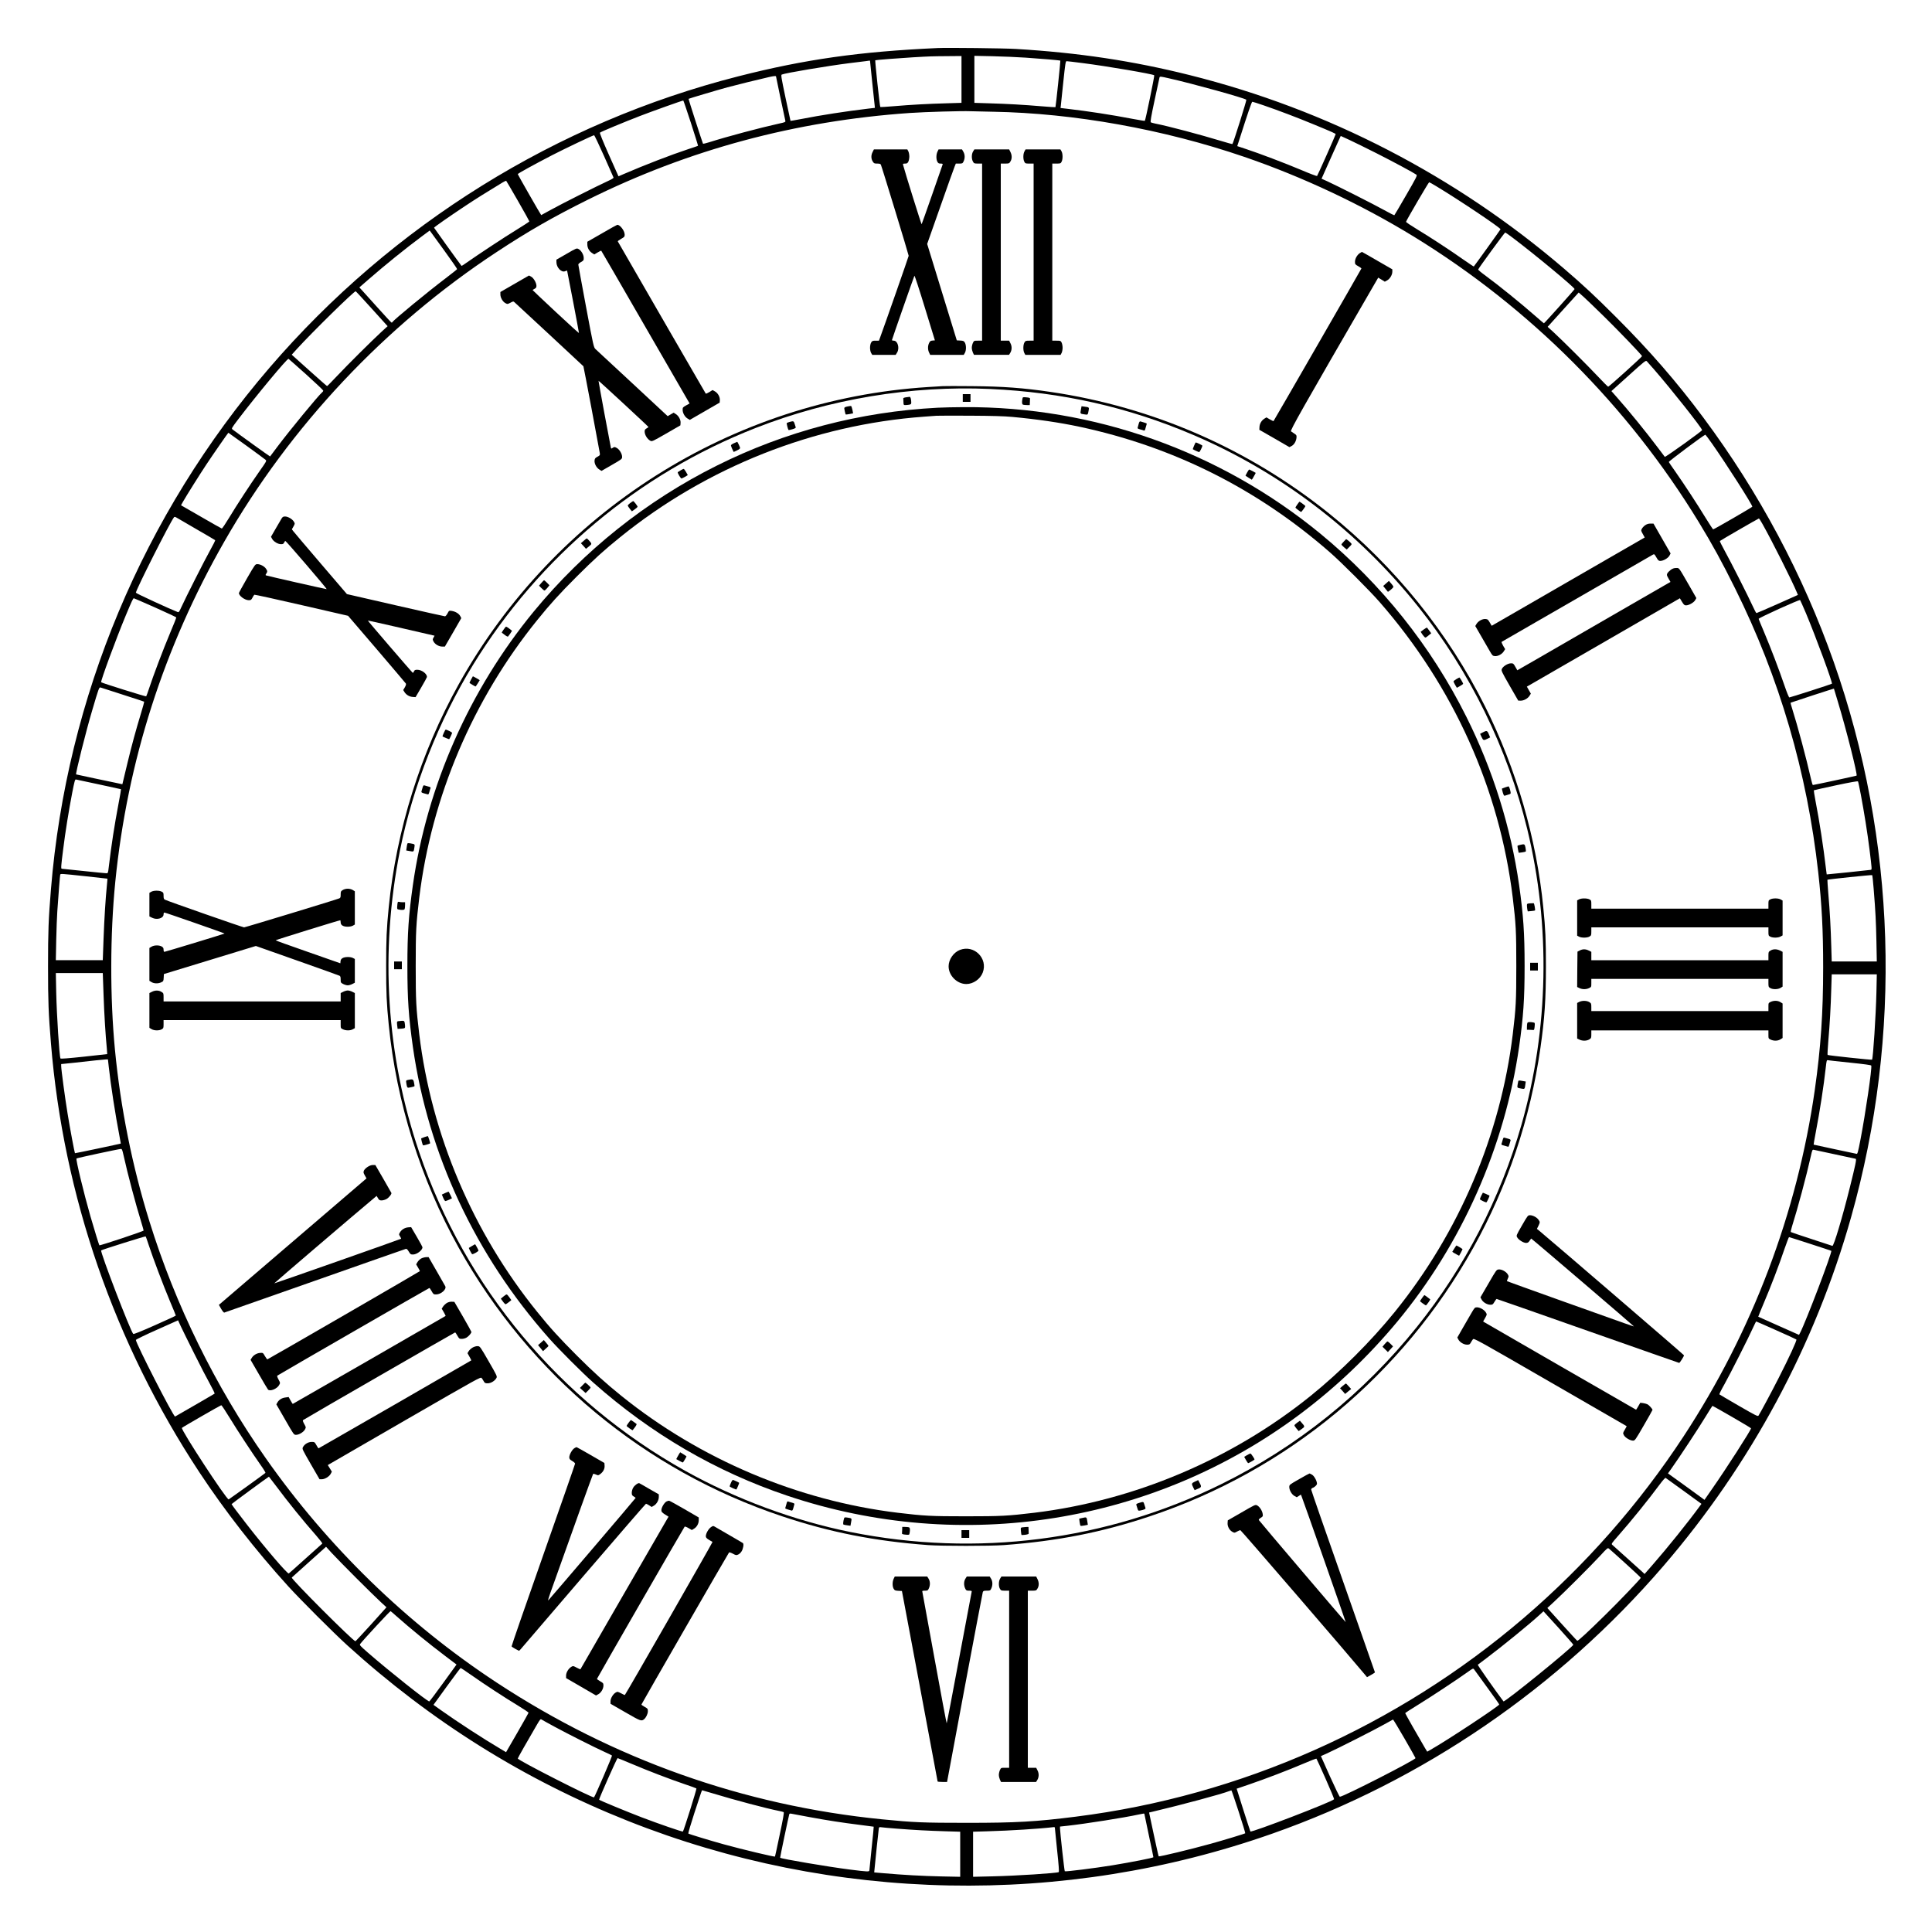 <?xml version="1.0" standalone="no"?>
<!DOCTYPE svg PUBLIC "-//W3C//DTD SVG 20010904//EN"
 "http://www.w3.org/TR/2001/REC-SVG-20010904/DTD/svg10.dtd">
<svg version="1.0" xmlns="http://www.w3.org/2000/svg"
 width="3000pt" height="3000pt" viewBox="0 0 3000 3000"
 preserveAspectRatio="xMidYMid meet">

<g transform="translate(0,3000) scale(0.1,-0.1)"
fill="#000000" stroke="none">
<path d="M14560 29254 c-1210 -55 -2060 -175 -3095 -439 -2823 -719 -5369
-2302 -7281 -4526 -1962 -2283 -3149 -5115 -3393 -8099 -38 -464 -45 -649 -45
-1195 0 -546 7 -731 45 -1195 194 -2372 986 -4660 2304 -6660 398 -603 871
-1210 1379 -1770 193 -212 704 -723 916 -916 1302 -1182 2750 -2089 4360
-2729 3189 -1268 6765 -1339 10005 -198 2344 825 4444 2262 6076 4158 1355
1574 2354 3431 2913 5415 798 2831 703 5860 -271 8625 -475 1348 -1157 2627
-2023 3790 -409 550 -836 1042 -1355 1560 -316 317 -514 501 -809 754 -1682
1441 -3671 2470 -5813 3005 -883 221 -1727 348 -2698 406 -175 11 -1065 21
-1215 14z m370 -487 l0 -364 -232 -7 c-287 -8 -549 -22 -818 -45 -113 -10
-208 -15 -211 -12 -8 7 -84 720 -78 725 6 5 378 34 584 46 275 16 284 16 528
18 l227 2 0 -363z m995 338 c253 -17 535 -41 540 -47 4 -4 -71 -718 -76 -722
-2 -2 -101 4 -219 14 -271 23 -533 38 -817 46 l-223 7 0 365 0 365 283 -6
c155 -4 386 -13 512 -22z m-2415 -52 c0 -5 15 -154 34 -333 19 -179 36 -341
38 -360 l3 -35 -105 -12 c-351 -42 -733 -101 -1049 -163 -85 -16 -155 -28
-156 -27 -1 1 -36 162 -77 357 -66 314 -73 356 -59 362 53 24 714 135 1056
178 278 34 297 36 308 39 4 0 7 -2 7 -6z m3304 -33 c370 -47 1086 -169 1109
-189 7 -7 -135 -696 -146 -707 -2 -3 -87 11 -188 30 -333 64 -691 119 -1018
157 l-103 12 5 41 c3 23 20 186 38 364 30 287 36 322 51 322 10 0 123 -13 252
-30z m-4764 -207 c0 -7 129 -620 145 -689 4 -19 -4 -23 -98 -43 -294 -65 -805
-201 -1085 -290 -51 -16 -94 -26 -96 -22 -8 14 -227 693 -224 696 5 5 462 141
603 179 120 33 491 124 645 159 74 17 110 20 110 10z m6101 -29 c370 -83 1174
-306 1202 -333 7 -7 -203 -675 -216 -687 -3 -3 -78 17 -168 45 -337 102 -830
233 -1025 271 -34 7 -67 16 -74 20 -10 6 3 83 59 346 40 187 74 345 76 352 6
17 16 16 146 -14z m-7422 -694 c62 -193 112 -352 110 -354 -2 -2 -69 -25 -149
-51 -267 -88 -677 -246 -1006 -388 l-80 -35 -149 334 c-95 214 -145 338 -139
344 14 14 370 162 624 260 176 68 651 238 670 239 3 1 56 -157 119 -349z
m8893 274 c230 -79 525 -191 771 -293 303 -125 347 -145 347 -155 0 -11 -279
-639 -289 -649 -4 -4 -113 37 -242 92 -249 105 -662 262 -870 330 l-127 42 33
102 c131 412 191 587 201 587 7 0 86 -25 176 -56z m-4202 -99 c1255 -22 2654
-273 3902 -701 905 -310 1825 -743 2638 -1242 1798 -1104 3317 -2626 4417
-4427 211 -346 364 -625 567 -1035 687 -1383 1118 -2856 1290 -4410 55 -496
76 -894 76 -1470 0 -712 -37 -1248 -130 -1905 -273 -1910 -971 -3754 -2037
-5378 -688 -1049 -1522 -1997 -2478 -2817 -1971 -1689 -4399 -2767 -6960
-3089 -618 -78 -925 -96 -1685 -96 -687 0 -832 6 -1325 55 -2148 214 -4173
933 -5985 2125 -1391 914 -2619 2108 -3583 3482 -783 1115 -1404 2380 -1806
3676 -268 861 -449 1764 -536 2667 -78 813 -76 1787 5 2605 187 1872 754 3642
1693 5285 1023 1790 2496 3357 4227 4495 493 325 875 544 1418 814 1568 778
3220 1223 5002 1347 230 16 810 33 940 27 36 -1 193 -5 350 -8z m-6041 -687
c79 -178 145 -329 148 -335 3 -8 -30 -28 -89 -55 -150 -68 -730 -360 -888
-448 -79 -44 -145 -80 -146 -80 -5 0 -364 628 -364 636 0 10 255 150 533 294
194 100 635 310 652 310 6 0 75 -145 154 -322z m11996 42 c268 -136 575 -301
618 -332 17 -12 5 -36 -158 -318 -97 -168 -179 -308 -183 -311 -4 -4 -74 32
-157 78 -154 86 -732 378 -887 449 l-87 39 125 280 c69 154 136 304 149 332
l24 52 133 -61 c73 -34 264 -128 423 -208z m-13331 -742 c97 -169 176 -311
176 -316 0 -4 -91 -64 -202 -132 -184 -112 -591 -381 -776 -511 -40 -29 -74
-50 -75 -48 -41 52 -427 589 -427 593 0 9 247 181 475 332 179 119 323 209
590 371 28 17 53 28 56 24 3 -3 86 -144 183 -313z m14259 230 c349 -210 997
-644 997 -668 0 -5 -394 -554 -415 -578 -2 -2 -72 45 -157 104 -208 147 -531
358 -732 479 -91 55 -165 105 -163 111 4 22 350 614 359 614 5 0 55 -28 111
-62z m-15399 -1006 c109 -150 196 -276 194 -281 -2 -5 -82 -69 -178 -142 -270
-204 -802 -642 -825 -679 -3 -6 -10 -10 -14 -10 -5 0 -102 105 -217 233 -115
127 -226 250 -246 273 l-38 41 138 120 c263 229 571 478 830 671 l124 92 17
-22 c10 -13 106 -146 215 -296z m16579 211 c346 -261 967 -776 967 -802 0 -8
-468 -531 -476 -531 -2 0 -59 48 -127 108 -235 206 -571 478 -794 642 -57 41
-102 80 -100 85 4 18 411 575 420 575 4 0 54 -35 110 -77z m-17708 -1108 l244
-270 -97 -89 c-155 -143 -521 -507 -685 -681 -83 -88 -154 -160 -158 -160 -4
0 -129 110 -278 244 l-271 243 82 91 c234 257 890 901 911 894 5 -1 118 -124
252 -272z m19143 -130 c215 -211 572 -583 580 -605 3 -9 -513 -475 -526 -475
-6 0 -79 74 -165 165 -163 173 -528 537 -683 681 l-92 84 241 267 241 266 80
-71 c44 -40 190 -180 324 -312z m-20164 -889 c146 -132 266 -245 266 -252 0
-6 -7 -18 -17 -25 -59 -50 -504 -590 -698 -849 -59 -80 -109 -146 -111 -148
-2 -3 -502 357 -581 418 -21 16 -21 17 84 156 278 366 763 950 783 942 4 -2
128 -111 274 -242z m20933 74 c267 -307 743 -909 743 -939 0 -15 -571 -424
-579 -415 -5 5 -50 65 -101 134 -180 241 -475 603 -652 801 l-76 86 266 240
c246 222 268 240 283 224 9 -9 61 -68 116 -131z m-21860 -1181 c153 -111 286
-209 297 -219 18 -17 15 -22 -90 -171 -147 -209 -358 -532 -479 -733 -55 -91
-105 -165 -111 -163 -6 1 -151 83 -322 182 l-311 179 31 56 c54 95 257 418
361 575 104 157 339 495 343 495 2 0 128 -91 281 -201z m22760 29 c227 -324
623 -944 623 -976 0 -8 -594 -352 -608 -352 -4 0 -57 80 -117 178 -129 212
-335 526 -469 717 -54 76 -100 144 -103 151 -4 10 549 423 568 424 3 0 51 -64
106 -142z m-23532 -1328 c154 -89 283 -164 286 -168 4 -4 -32 -74 -78 -157
-86 -154 -380 -735 -447 -883 -30 -67 -40 -82 -54 -77 -120 46 -652 291 -652
301 0 45 530 1094 592 1172 8 9 17 8 42 -7 17 -11 157 -92 311 -181z m24313
83 c148 -263 457 -877 535 -1065 l15 -36 -316 -141 c-175 -78 -322 -141 -327
-141 -6 0 -30 44 -54 98 -68 150 -351 710 -441 871 -44 80 -77 147 -74 150 8
9 598 350 606 350 4 1 29 -38 56 -86z m-24958 -1297 c179 -80 326 -149 327
-153 2 -5 -41 -114 -96 -243 -105 -249 -264 -669 -326 -860 -21 -63 -41 -119
-45 -123 -6 -6 -685 206 -699 219 -13 12 231 674 380 1032 96 231 116 272 127
272 4 0 154 -65 332 -144z m25634 -91 c152 -364 416 -1078 402 -1092 -6 -7
-647 -213 -661 -213 -7 0 -37 71 -75 183 -83 244 -212 582 -315 826 -46 109
-86 205 -87 211 -4 14 633 303 644 292 4 -4 45 -98 92 -207z m-26134 -1263
c179 -57 327 -106 329 -108 2 -2 -19 -79 -47 -171 -82 -270 -145 -500 -212
-778 -34 -143 -67 -276 -71 -296 l-9 -37 -83 18 c-45 10 -206 44 -357 75 -151
32 -276 59 -278 60 -12 9 153 670 250 995 102 346 107 362 131 354 12 -4 168
-54 347 -112z m26628 -107 c129 -425 308 -1133 291 -1149 -4 -4 -663 -146
-679 -146 -4 0 -18 44 -30 98 -70 312 -206 819 -294 1097 -14 43 -24 81 -22
83 5 4 670 221 673 219 0 -1 28 -92 61 -202z m-27003 -1285 c187 -40 342 -74
344 -75 2 -2 -15 -102 -38 -222 -67 -356 -110 -635 -152 -985 -11 -96 -12 -98
-38 -98 -14 0 -174 16 -355 35 -180 19 -332 35 -337 35 -14 0 -11 44 21 294
35 283 86 597 141 884 35 180 44 212 58 208 9 -2 169 -37 356 -76z m27359
-155 c52 -276 103 -593 136 -858 38 -306 38 -311 20 -314 -37 -6 -683 -73
-685 -71 -1 2 -7 50 -14 108 -35 305 -99 722 -161 1039 -16 85 -27 157 -25
159 3 3 157 37 342 77 231 49 340 68 344 61 4 -6 23 -96 43 -201z m-27569
-1271 c187 -20 341 -37 343 -38 1 -2 -2 -47 -8 -102 -21 -207 -40 -511 -52
-831 l-12 -333 -364 0 -365 0 6 308 c4 169 11 372 17 452 18 268 41 555 45
568 6 17 7 17 390 -24z m27769 -194 c30 -371 36 -501 43 -817 l6 -313 -350 0
-350 0 -7 233 c-8 287 -22 548 -46 822 -9 116 -16 212 -14 214 7 7 689 78 695
72 4 -3 14 -98 23 -211z m-27486 -1647 c11 -313 31 -633 51 -835 4 -46 7 -84
6 -86 -1 -1 -163 -19 -361 -40 -245 -26 -361 -35 -365 -28 -17 30 -58 669 -66
1024 l-6 302 364 0 365 0 12 -337z m27529 35 c-8 -350 -52 -1026 -68 -1043 -6
-6 -683 66 -690 74 -4 3 2 101 11 216 23 265 38 528 46 813 l7 222 350 0 350
0 -6 -282z m-27448 -1155 c30 -279 105 -760 165 -1068 13 -66 23 -121 22 -122
-4 -4 -709 -153 -712 -150 -6 6 -79 394 -114 612 -40 242 -100 690 -100 744
l0 28 213 22 c116 12 264 28 327 36 63 7 131 13 151 14 l35 1 13 -117z m27040
66 c230 -24 325 -37 328 -46 14 -36 -90 -747 -169 -1156 -35 -181 -45 -218
-58 -214 -8 2 -162 35 -340 72 -179 38 -326 70 -328 71 -2 1 13 84 32 185 65
338 124 719 157 1017 12 106 14 113 33 109 12 -3 167 -20 345 -38z m-26810
-1441 c64 -290 187 -754 277 -1044 19 -61 34 -116 34 -122 0 -11 -678 -237
-687 -229 -6 7 -72 221 -138 448 -102 355 -231 888 -217 900 8 8 656 147 688
148 18 1 23 -11 43 -101z m26576 17 c171 -36 315 -67 321 -69 14 -6 -3 -89
-92 -446 -115 -463 -250 -914 -271 -906 -7 3 -154 51 -326 107 -171 56 -315
104 -319 108 -4 3 4 42 18 86 88 278 224 784 294 1098 20 91 24 98 44 93 11
-3 161 -34 331 -71z m-26185 -1410 c66 -202 223 -617 326 -863 52 -122 94
-226 94 -230 0 -4 -147 -72 -326 -151 -221 -98 -328 -141 -335 -134 -43 43
-518 1279 -498 1297 12 11 685 222 690 217 4 -3 26 -64 49 -136z m25800 20
c177 -57 324 -106 326 -108 18 -18 -395 -1102 -483 -1271 l-18 -34 -315 140
c-173 77 -316 141 -318 142 -1 2 38 98 87 214 108 253 237 590 321 840 35 100
66 182 70 182 4 0 152 -47 330 -105z m-25093 -1705 c89 -179 198 -390 243
-470 44 -79 77 -147 72 -151 -5 -5 -504 -293 -613 -355 -22 -12 -609 1135
-609 1189 0 7 147 79 328 159 l327 146 44 -96 c25 -53 118 -243 208 -422z
m24563 364 c168 -74 309 -139 314 -144 11 -11 -109 -272 -279 -605 -114 -224
-283 -538 -309 -577 -11 -15 -44 2 -306 153 -162 94 -298 173 -301 177 -4 4
31 75 78 157 90 162 372 718 444 878 24 53 46 97 49 97 3 0 143 -61 310 -136z
m-24013 -1361 c127 -208 344 -538 481 -733 45 -63 78 -118 74 -121 -19 -18
-563 -409 -571 -412 -32 -8 -749 1088 -726 1111 12 13 600 351 611 352 6 0 65
-89 131 -197z m23327 16 c163 -94 296 -174 296 -178 0 -27 -394 -640 -603
-938 l-120 -173 -31 23 c-17 13 -145 105 -283 206 l-253 182 55 77 c113 158
433 644 530 805 55 91 103 166 106 167 4 0 140 -77 303 -171z m-22613 -1066
c193 -259 426 -547 632 -781 55 -63 96 -117 91 -121 -5 -4 -121 -109 -259
-232 -137 -124 -255 -228 -261 -232 -19 -11 -361 388 -645 753 -145 186 -240
313 -243 324 -1 4 573 426 580 426 1 0 48 -62 105 -137z m21867 -87 l272 -198
-30 -41 c-180 -247 -500 -644 -728 -905 l-125 -143 -36 34 c-20 18 -128 116
-241 217 -113 101 -213 191 -224 201 -18 16 -14 21 90 140 206 234 469 559
648 801 50 67 84 104 90 99 6 -4 134 -97 284 -205z m-20614 -1352 c160 -160
331 -327 379 -371 l88 -81 -237 -264 c-131 -144 -241 -263 -245 -263 -35 0
-1007 972 -988 989 2 2 123 110 268 241 l264 237 90 -99 c50 -54 221 -229 381
-389z m19709 227 c131 -118 236 -217 235 -222 -8 -21 -331 -359 -545 -569
-275 -271 -429 -413 -441 -408 -5 1 -111 117 -237 256 l-228 253 94 87 c149
136 599 585 726 724 114 124 117 126 138 110 12 -9 128 -113 258 -231z
m-19088 -816 c208 -185 500 -424 762 -622 l172 -130 -207 -286 c-114 -158
-211 -286 -216 -287 -30 -1 -624 471 -949 754 -122 106 -136 121 -125 137 42
58 465 515 473 511 6 -3 46 -38 90 -77z m18044 -180 c127 -141 231 -259 231
-264 0 -33 -1068 -900 -1084 -880 -111 145 -405 564 -399 569 4 4 64 49 133
100 245 184 671 531 825 673 33 31 61 56 62 57 1 0 105 -115 232 -255z
m-16886 -732 c207 -146 530 -357 731 -478 91 -55 165 -105 163 -111 -1 -6 -80
-146 -175 -311 l-174 -301 -97 58 c-247 145 -659 413 -918 597 l-112 80 207
286 c114 157 211 286 215 287 4 0 76 -48 160 -107z m15780 -195 c103 -141 187
-260 187 -265 -2 -25 -811 -559 -1062 -701 l-56 -32 -35 57 c-86 145 -307 533
-307 541 0 4 91 64 203 132 200 123 589 380 762 503 89 64 90 64 106 43 9 -12
100 -137 202 -278z m-14483 -610 c197 -107 621 -321 780 -393 58 -26 109 -51
113 -55 7 -6 -262 -631 -279 -649 -17 -18 -1184 576 -1184 603 0 8 145 264
297 524 53 90 56 93 76 79 12 -8 101 -57 197 -109z m13199 -184 c94 -163 171
-300 171 -304 0 -28 -1121 -600 -1175 -600 -6 0 -75 142 -153 315 l-141 316
92 41 c155 70 754 373 892 452 72 41 133 74 136 75 4 0 84 -132 178 -295z
m-12001 -393 c252 -107 593 -238 827 -317 94 -31 174 -61 179 -65 7 -6 -196
-655 -210 -669 -8 -7 -372 118 -644 222 -230 88 -646 260 -657 272 -7 7 277
646 287 646 4 0 102 -40 218 -89z m10777 -234 c75 -169 134 -311 130 -316 -22
-37 -1283 -521 -1299 -500 -5 7 -215 663 -213 664 1 1 92 32 202 69 248 85
602 220 845 324 102 44 188 77 192 73 3 -3 68 -144 143 -314z m-9512 -226
c335 -102 828 -233 1023 -271 34 -7 66 -15 73 -19 8 -5 -9 -103 -61 -347 -39
-186 -72 -341 -74 -343 -7 -8 -504 110 -794 190 -196 54 -543 159 -552 168 -4
3 39 148 95 321 116 354 114 350 122 350 3 0 79 -22 168 -49z m8161 -282 c59
-182 105 -333 102 -336 -7 -8 -334 -107 -536 -163 -314 -87 -799 -204 -808
-195 -3 2 -37 156 -77 342 l-72 338 56 13 c460 109 1077 275 1191 321 14 5 28
10 31 10 3 1 54 -148 113 -330z m-6669 -84 c305 -56 504 -86 780 -121 121 -15
221 -28 222 -29 2 -1 -13 -149 -32 -329 -19 -181 -35 -337 -35 -347 0 -26 -21
-25 -307 11 -332 42 -1062 166 -1079 183 -3 3 133 651 142 676 3 10 14 12 37
7 17 -4 140 -27 272 -51z m5205 48 c0 -3 32 -154 70 -335 39 -181 70 -333 70
-337 0 -10 -340 -77 -640 -126 -271 -44 -727 -101 -736 -92 -7 7 -73 605 -74
663 l0 31 113 12 c287 32 885 126 1107 175 78 17 90 18 90 9z m-3850 -228
c280 -22 492 -33 758 -41 l232 -7 0 -350 0 -350 -297 6 c-284 6 -590 23 -898
50 l-140 12 2 25 c11 124 65 640 69 658 4 21 9 23 42 18 20 -3 125 -13 232
-21z m2460 11 c0 -7 16 -163 35 -347 25 -231 32 -334 25 -339 -28 -17 -666
-58 -1027 -66 l-303 -7 0 350 0 350 233 7 c335 9 795 38 1025 65 6 0 12 -5 12
-13z"/>
<path d="M13550 27640 c-26 -50 -25 -104 1 -146 19 -31 25 -34 69 -34 37 0 52
-4 58 -17 13 -24 432 -1398 432 -1415 0 -11 -385 -1111 -446 -1275 l-16 -43
-52 0 c-46 0 -53 -3 -69 -29 -10 -17 -17 -50 -17 -81 0 -31 7 -64 17 -81 l17
-29 182 0 182 0 22 36 c42 67 10 184 -51 184 -16 0 -29 4 -29 9 0 10 339 980
349 999 4 6 77 -216 162 -495 l156 -508 -37 -3 c-31 -3 -39 -9 -53 -38 -22
-44 -22 -104 0 -149 l17 -35 260 0 261 0 18 31 c22 40 22 118 0 158 -16 27
-24 30 -72 33 l-54 3 -230 748 -230 749 203 576 c111 317 212 598 223 625 l19
47 52 0 c50 0 53 2 69 35 23 48 21 106 -4 149 l-21 36 -182 0 -182 0 -17 -35
c-21 -44 -22 -117 -2 -155 13 -25 22 -30 51 -30 25 0 35 -4 32 -12 -3 -7 -76
-218 -163 -468 -87 -250 -161 -458 -164 -462 -4 -5 -257 802 -288 922 -5 17 0
20 31 20 29 0 38 5 51 30 8 16 15 52 15 80 0 28 -7 64 -15 80 l-16 30 -259 0
-260 0 -20 -40z"/>
<path d="M15110 27648 c-25 -41 -26 -115 -2 -157 16 -29 20 -31 80 -31 l62 0
0 -1375 0 -1375 -63 0 c-63 0 -63 0 -80 -35 -9 -20 -17 -53 -17 -75 0 -22 8
-55 17 -75 l17 -35 272 0 272 0 17 27 c28 43 31 103 6 151 l-21 42 -65 0 -65
0 0 1375 0 1375 65 0 c63 0 66 1 85 33 26 41 25 97 0 147 l-20 40 -270 0 -270
0 -20 -32z"/>
<path d="M15908 27649 c-22 -38 -23 -120 -3 -159 15 -29 19 -30 80 -30 l65 0
0 -1375 0 -1375 -63 0 c-59 0 -64 -2 -80 -29 -21 -36 -22 -122 -2 -161 l16
-30 274 0 274 0 16 30 c8 16 15 52 15 80 0 28 -7 64 -15 80 -15 29 -19 30 -80
30 l-65 0 0 1375 0 1375 65 0 c61 0 65 1 80 30 20 39 19 125 -2 161 l-17 29
-271 0 -270 0 -17 -31z"/>
<path d="M9348 26377 l-228 -131 0 -43 c0 -52 30 -105 75 -133 l33 -21 52 31
c29 17 54 29 56 27 3 -2 312 -537 688 -1188 l684 -1184 -54 -30 c-50 -28 -54
-32 -54 -69 0 -50 35 -111 78 -136 l33 -20 232 134 232 134 3 38 c3 51 -32
113 -79 138 l-35 19 -49 -31 c-28 -17 -53 -28 -56 -24 -5 5 -1041 1800 -1366
2364 -2 4 21 21 52 39 51 29 55 33 55 67 -1 59 -72 153 -115 151 -5 0 -112
-59 -237 -132z"/>
<path d="M8797 26058 l-157 -90 0 -39 c0 -84 80 -166 136 -140 15 6 28 10 30
9 3 -4 184 -952 184 -968 0 -6 -162 141 -360 326 -198 185 -360 338 -360 340
0 2 14 10 30 19 23 12 30 22 30 46 0 46 -43 122 -82 143 l-34 18 -222 -128
-222 -128 0 -39 c0 -49 36 -112 78 -134 32 -17 33 -17 77 6 45 24 46 24 67 5
12 -10 256 -237 543 -503 286 -267 522 -486 524 -488 4 -3 237 -1240 254
-1345 5 -36 4 -38 -36 -60 -36 -20 -42 -28 -45 -61 -4 -47 30 -111 75 -138
l33 -21 160 92 c158 91 160 93 160 127 0 46 -42 116 -84 138 -32 17 -36 18
-60 2 -25 -17 -26 -16 -31 5 -17 78 -194 1032 -191 1035 3 4 774 -709 775
-717 1 -3 -13 -13 -29 -22 -23 -13 -30 -24 -30 -48 0 -53 42 -120 90 -145 24
-13 38 -6 245 113 l220 127 3 38 c4 47 -30 111 -75 138 l-33 21 -46 -27 -46
-27 -37 34 c-20 19 -265 248 -546 508 -280 260 -523 485 -539 500 -27 27 -32
46 -147 661 -65 349 -119 642 -119 651 0 9 19 27 43 40 39 22 42 27 41 65 -1
50 -40 115 -82 137 -28 14 -32 13 -185 -76z"/>
<path d="M21116 26070 c-42 -27 -76 -87 -76 -135 0 -38 3 -42 50 -68 28 -16
50 -32 50 -36 0 -6 -1356 -2360 -1365 -2370 -2 -2 -28 11 -57 27 l-53 31 -32
-20 c-44 -28 -74 -79 -76 -130 l-2 -43 234 -134 233 -135 35 18 c40 22 70 75
75 130 3 35 -1 41 -32 61 -19 13 -43 29 -53 36 -17 13 161 328 1289 2275 l65
112 51 -31 51 -32 36 20 c43 23 81 86 81 136 l0 36 -236 136 c-129 75 -236
136 -237 135 -1 0 -15 -9 -31 -19z"/>
<path d="M14640 24004 c-36 -2 -139 -8 -230 -14 -3043 -193 -5794 -1935 -7287
-4615 -591 -1060 -968 -2262 -1087 -3465 -33 -329 -40 -496 -40 -910 0 -414 7
-581 40 -910 119 -1203 496 -2405 1087 -3465 1100 -1974 2888 -3459 5022
-4170 747 -250 1435 -385 2265 -447 215 -16 965 -16 1180 0 830 62 1518 197
2265 447 2134 711 3922 2196 5022 4170 535 959 886 2005 1043 3105 65 455 85
752 85 1270 0 413 -7 569 -41 910 -104 1064 -419 2152 -905 3123 -576 1151
-1408 2180 -2419 2992 -1253 1007 -2734 1654 -4325 1889 -427 63 -741 86
-1225 90 -212 2 -414 2 -450 0z m735 -44 c1120 -51 2139 -281 3150 -712 1361
-580 2566 -1501 3499 -2671 801 -1005 1383 -2193 1690 -3447 366 -1500 335
-3112 -89 -4596 -326 -1138 -880 -2211 -1620 -3134 -831 -1037 -1864 -1867
-3050 -2450 -1779 -875 -3788 -1133 -5750 -739 -871 175 -1783 513 -2565 950
-1944 1086 -3416 2848 -4130 4946 -512 1501 -614 3110 -299 4688 198 989 601
2012 1137 2885 1027 1672 2567 2962 4387 3675 1149 450 2414 660 3640 605z"/>
<path d="M14950 23820 l0 -60 60 0 60 0 0 60 0 60 -60 0 -60 0 0 -60z"/>
<path d="M14070 23831 c-27 -4 -45 -11 -44 -18 1 -7 2 -33 3 -58 1 -43 3 -45
30 -45 16 0 43 3 60 6 26 5 31 11 31 34 0 46 -12 90 -24 88 -6 0 -31 -4 -56
-7z"/>
<path d="M15876 23806 c-10 -50 -7 -84 10 -90 9 -3 36 -6 60 -6 l44 0 2 45 c0
25 1 51 2 58 1 8 -19 14 -56 17 -56 5 -57 5 -62 -24z"/>
<path d="M13158 23688 c-34 -7 -48 -15 -48 -27 1 -20 17 -91 22 -97 3 -2 29 1
60 7 l55 11 -11 56 c-6 30 -16 56 -21 58 -6 1 -31 -3 -57 -8z"/>
<path d="M16784 23636 c-12 -62 -13 -60 59 -71 50 -8 49 -8 62 66 8 43 5 46
-61 54 l-50 7 -10 -56z"/>
<path d="M14560 23669 c-1201 -62 -2365 -367 -3431 -900 -1094 -546 -2063
-1320 -2841 -2265 -999 -1216 -1657 -2705 -1877 -4249 -66 -467 -85 -743 -85
-1255 0 -512 19 -788 85 -1255 238 -1670 971 -3237 2118 -4530 148 -167 519
-538 686 -686 895 -794 1904 -1382 3010 -1754 2710 -912 5696 -435 7971 1273
557 418 1054 892 1499 1427 1004 1210 1671 2715 1894 4272 66 463 85 741 85
1253 0 512 -19 788 -85 1255 -128 898 -409 1796 -820 2616 -546 1094 -1320
2063 -2265 2841 -1559 1281 -3521 1978 -5539 1966 -137 0 -320 -5 -405 -9z
m1160 -143 c389 -36 733 -87 1040 -152 1458 -311 2761 -963 3890 -1950 174
-151 623 -600 774 -774 1145 -1311 1861 -2901 2066 -4590 49 -411 55 -510 55
-1060 0 -550 -6 -649 -55 -1060 -190 -1564 -831 -3073 -1831 -4310 -367 -454
-849 -935 -1309 -1306 -1223 -985 -2736 -1625 -4290 -1814 -411 -49 -510 -55
-1060 -55 -550 0 -649 6 -1060 55 -1554 189 -3067 829 -4290 1814 -247 199
-429 364 -691 625 -274 275 -417 431 -618 681 -1000 1237 -1641 2746 -1831
4310 -49 411 -55 510 -55 1060 0 550 6 649 55 1060 190 1564 831 3073 1831
4310 200 248 343 406 613 676 270 270 428 413 676 613 1346 1089 3006 1746
4720 1871 80 6 165 12 190 14 25 2 261 2 525 1 350 -2 527 -7 655 -19z"/>
<path d="M14906 15250 c-100 -39 -176 -149 -176 -255 0 -144 131 -275 275
-275 107 0 217 76 255 178 84 220 -135 437 -354 352z"/>
<path d="M12260 23448 c-19 -5 -38 -13 -43 -17 -5 -6 17 -96 28 -109 2 -2 28
4 60 13 38 11 55 21 51 30 -2 7 -10 31 -17 54 -13 44 -19 46 -79 29z"/>
<path d="M17681 23417 c-6 -25 -13 -51 -16 -59 -4 -10 7 -17 37 -25 24 -6 50
-14 59 -18 13 -5 19 4 27 38 7 25 14 51 17 59 6 14 1 16 -96 44 -12 3 -19 -6
-28 -39z"/>
<path d="M11398 23118 c-27 -11 -48 -27 -48 -34 0 -7 10 -33 21 -58 l22 -44
51 24 c37 17 50 29 48 41 -4 18 -40 94 -45 92 -1 0 -23 -10 -49 -21z"/>
<path d="M18541 23078 c-12 -28 -20 -52 -19 -53 11 -9 89 -45 98 -45 10 0 50
80 50 100 0 6 -89 50 -103 50 -2 0 -14 -23 -26 -52z"/>
<path d="M10568 22696 c-21 -12 -40 -25 -44 -28 -8 -8 45 -98 58 -98 5 0 29
12 54 26 l44 26 -27 49 c-16 27 -32 49 -38 48 -5 0 -27 -11 -47 -23z"/>
<path d="M19366 22664 c-14 -26 -26 -48 -26 -49 0 -2 22 -17 49 -34 l49 -30
15 22 c8 12 21 36 30 53 l16 31 -48 27 c-27 14 -51 26 -54 26 -3 0 -17 -21
-31 -46z"/>
<path d="M9785 22188 c-22 -16 -39 -35 -37 -41 2 -6 17 -28 33 -49 l31 -38 44
31 c24 16 44 35 44 41 0 12 -59 88 -68 87 -4 0 -25 -14 -47 -31z"/>
<path d="M20145 22167 c-16 -23 -30 -45 -30 -49 0 -6 80 -68 89 -68 6 0 66 83
66 91 0 7 -84 69 -92 69 -2 0 -16 -19 -33 -43z"/>
<path d="M9063 21602 l-43 -37 40 -43 39 -44 46 37 c49 41 49 39 -4 98 -14 15
-27 27 -30 27 -3 0 -25 -17 -48 -38z"/>
<path d="M20867 21592 c-21 -21 -37 -42 -37 -47 0 -6 19 -25 41 -44 l41 -34
41 41 c41 41 41 41 21 63 -10 11 -31 29 -45 40 l-26 18 -36 -37z"/>
<path d="M8406 20948 l-36 -42 37 -38 c20 -21 42 -38 48 -38 5 0 25 19 44 41
l33 41 -38 39 c-21 21 -41 39 -45 39 -4 0 -24 -19 -43 -42z"/>
<path d="M21522 20940 l-44 -39 37 -46 37 -45 27 19 c14 10 34 28 45 40 19 20
18 21 -18 66 -21 25 -38 45 -39 45 -1 -1 -22 -18 -45 -40z"/>
<path d="M7820 20224 c-18 -25 -30 -46 -28 -48 1 -1 22 -17 46 -35 24 -19 47
-30 51 -25 18 23 61 83 61 87 0 7 -82 67 -91 67 -5 0 -22 -21 -39 -46z"/>
<path d="M22107 20225 l-47 -36 30 -45 c17 -24 36 -44 43 -44 7 0 30 15 51 34
l40 33 -29 39 c-16 21 -32 42 -35 47 -4 4 -28 -9 -53 -28z"/>
<path d="M7316 19451 c-14 -27 -26 -51 -26 -54 0 -5 88 -57 95 -57 2 0 17 22
34 49 l30 49 -22 15 c-12 8 -36 21 -53 30 l-31 16 -27 -48z"/>
<path d="M22613 19454 c-24 -14 -43 -30 -43 -36 0 -5 12 -29 26 -54 l26 -44
49 27 c27 16 49 31 49 34 0 12 -52 99 -58 99 -4 -1 -26 -12 -49 -26z"/>
<path d="M6891 18619 c-13 -28 -21 -52 -19 -54 6 -7 101 -46 103 -43 9 10 45
89 45 98 0 10 -80 50 -100 50 -4 0 -17 -23 -29 -51z"/>
<path d="M23024 18627 l-41 -22 23 -50 c26 -55 32 -56 96 -24 l37 19 -21 50
c-23 57 -34 60 -94 27z"/>
<path d="M6561 17768 c-7 -24 -14 -50 -17 -59 -3 -12 6 -19 39 -28 25 -6 51
-13 59 -16 10 -4 17 7 25 37 6 24 14 50 18 59 5 13 -4 19 -38 27 -25 7 -51 14
-59 17 -10 4 -18 -6 -27 -37z"/>
<path d="M23370 17773 c-25 -9 -46 -17 -48 -18 -2 -2 4 -28 13 -60 11 -38 21
-55 30 -51 7 2 32 10 55 17 40 12 41 14 35 47 -9 46 -23 82 -32 81 -5 0 -28
-8 -53 -16z"/>
<path d="M6327 16903 c-3 -5 -9 -32 -12 -59 l-7 -50 56 -10 c62 -12 60 -13 71
59 8 50 8 49 -66 62 -20 4 -39 3 -42 -2z"/>
<path d="M23602 16880 c-18 -4 -35 -10 -38 -12 -2 -3 1 -29 7 -58 l11 -52 52
6 c28 4 54 10 58 14 3 4 2 31 -4 60 -12 57 -16 59 -86 42z"/>
<path d="M6176 15989 c-3 -8 -6 -35 -8 -61 -3 -44 -2 -47 26 -52 50 -10 84 -7
90 10 3 9 6 36 6 60 l0 44 -39 0 c-22 0 -46 3 -55 6 -9 3 -18 0 -20 -7z"/>
<path d="M23758 15973 c-45 -4 -48 -6 -48 -32 0 -16 3 -43 6 -61 l7 -32 55 5
c30 3 56 7 57 9 8 7 -11 111 -20 113 -5 1 -31 0 -57 -2z"/>
<path d="M6120 15010 l0 -60 60 0 60 0 0 60 0 60 -60 0 -60 0 0 -60z"/>
<path d="M23760 14990 l0 -60 60 0 60 0 0 60 0 60 -60 0 -60 0 0 -60z"/>
<path d="M6183 14143 c-20 -4 -21 -8 -16 -61 3 -31 6 -58 7 -58 0 -1 27 1 59
3 54 5 57 7 57 33 0 15 -3 42 -6 59 -6 28 -10 31 -43 30 -20 -1 -46 -4 -58 -6z"/>
<path d="M23716 14114 c-3 -9 -6 -36 -6 -60 l0 -44 45 -1 c25 -1 51 -2 58 -3
8 -1 14 19 17 56 5 56 5 57 -24 62 -50 10 -84 7 -90 -10z"/>
<path d="M6335 13231 c-33 -7 -33 -6 -22 -73 6 -35 13 -48 25 -48 21 1 92 17
98 23 2 2 -1 27 -7 56 -12 55 -18 58 -94 42z"/>
<path d="M23576 13215 c-2 -7 -7 -33 -11 -58 -8 -50 -8 -49 66 -62 43 -8 46
-5 54 61 l7 50 -56 10 c-41 8 -56 7 -60 -1z"/>
<path d="M6590 12343 c-25 -9 -47 -17 -49 -19 -5 -5 20 -104 29 -109 6 -4 97
22 108 30 6 5 -29 115 -36 114 -4 0 -27 -8 -52 -16z"/>
<path d="M23333 12298 c-6 -24 -14 -50 -18 -59 -5 -13 4 -19 38 -27 25 -7 51
-14 59 -17 14 -6 16 -1 44 96 3 12 -6 19 -39 28 -25 6 -51 13 -59 16 -10 4
-17 -7 -25 -37z"/>
<path d="M6912 11475 l-51 -24 21 -50 c11 -28 27 -51 34 -51 7 0 33 10 58 21
l44 22 -23 49 c-13 27 -25 51 -27 53 -2 2 -27 -7 -56 -20z"/>
<path d="M23002 11435 c-12 -25 -22 -50 -22 -56 0 -9 81 -49 100 -49 8 0 54
100 48 105 -3 4 -98 45 -102 45 -1 0 -12 -20 -24 -45z"/>
<path d="M7330 10653 c-25 -14 -47 -28 -49 -30 -5 -3 35 -80 49 -97 9 -9 100
41 100 56 0 8 -49 98 -53 98 -1 0 -22 -12 -47 -27z"/>
<path d="M22581 10611 l-30 -49 22 -15 c12 -8 36 -21 53 -30 l31 -16 27 48
c14 27 26 51 26 54 0 5 -88 57 -95 57 -2 0 -17 -22 -34 -49z"/>
<path d="M7816 9867 l-39 -33 33 -45 c17 -24 37 -43 43 -41 6 2 28 17 49 33
l38 31 -31 44 c-16 24 -35 44 -42 44 -7 0 -30 -15 -51 -33z"/>
<path d="M22082 9845 c-18 -25 -32 -47 -32 -49 0 -6 83 -66 91 -66 9 0 73 90
67 94 -1 1 -22 17 -44 34 -23 18 -44 32 -46 32 -2 0 -19 -20 -36 -45z"/>
<path d="M8400 9152 l-45 -39 39 -47 38 -47 41 38 c23 20 43 39 44 42 1 3 -14
26 -35 49 l-38 44 -44 -40z"/>
<path d="M21501 9129 l-34 -41 42 -41 42 -42 40 44 40 44 -38 39 c-20 21 -42
38 -48 38 -5 0 -25 -19 -44 -41z"/>
<path d="M9045 8489 l-40 -41 44 -39 44 -40 39 38 c21 20 38 42 38 48 0 9 -73
75 -82 75 -2 0 -22 -18 -43 -41z"/>
<path d="M20852 8482 l-44 -38 40 -44 39 -45 47 39 47 38 -38 41 c-20 23 -39
43 -42 44 -3 1 -26 -14 -49 -35z"/>
<path d="M9761 7908 c-17 -23 -31 -45 -31 -49 0 -9 90 -73 94 -67 1 1 17 22
35 46 19 24 30 47 25 51 -23 18 -83 61 -87 61 -3 0 -19 -19 -36 -42z"/>
<path d="M20143 7909 c-24 -17 -43 -35 -43 -42 0 -7 15 -29 33 -51 l33 -38 46
32 c52 36 52 40 1 97 l-28 32 -42 -30z"/>
<path d="M10547 7427 c-8 -12 -21 -36 -30 -53 l-16 -31 48 -27 c27 -14 51 -26
54 -26 5 0 57 88 57 95 0 2 -22 17 -49 34 l-49 30 -15 -22z"/>
<path d="M19362 7404 l-42 -26 27 -49 c16 -27 31 -49 34 -49 10 0 99 51 99 57
0 14 -54 93 -63 93 -7 -1 -31 -12 -55 -26z"/>
<path d="M11350 6974 c-11 -25 -20 -49 -20 -54 0 -8 100 -54 105 -48 7 6 46
101 43 103 -10 9 -89 45 -98 45 -6 0 -20 -21 -30 -46z"/>
<path d="M18555 6994 c-55 -26 -56 -32 -24 -96 l19 -37 50 21 c57 23 60 34 27
94 l-22 41 -50 -23z"/>
<path d="M12212 6647 c-7 -25 -14 -51 -17 -59 -6 -14 -1 -16 96 -44 12 -3 19
6 28 39 6 25 13 51 16 59 4 10 -7 17 -37 25 -24 6 -50 14 -59 18 -13 5 -19 -4
-27 -38z"/>
<path d="M17687 6663 c-32 -10 -47 -19 -43 -28 2 -7 10 -32 17 -55 12 -40 14
-41 47 -35 57 11 84 24 79 39 -3 8 -11 32 -18 55 -13 45 -13 45 -82 24z"/>
<path d="M13107 6423 c-14 -44 -18 -91 -10 -96 5 -3 32 -9 59 -12 l50 -7 10
56 c12 62 13 60 -59 71 -39 6 -46 4 -50 -12z"/>
<path d="M16801 6428 l-43 -10 6 -51 c4 -29 10 -55 14 -59 4 -3 31 -2 60 4
l54 11 -7 45 c-12 79 -9 77 -84 60z"/>
<path d="M14009 6245 c-1 -25 -2 -51 -3 -57 -1 -9 19 -15 56 -18 56 -5 57 -5
62 24 10 50 7 84 -10 90 -9 3 -36 6 -60 6 l-44 0 -1 -45z"/>
<path d="M15871 6283 c-22 -4 -23 -8 -18 -60 3 -30 7 -57 9 -58 2 -2 28 0 58
3 35 5 55 12 54 20 -1 6 -2 32 -2 57 l-2 45 -37 -1 c-21 -1 -49 -4 -62 -6z"/>
<path d="M14930 6180 l0 -60 60 0 60 0 0 60 0 60 -60 0 -60 0 0 -60z"/>
<path d="M4372 21948 c-11 -18 -52 -89 -92 -158 l-72 -125 18 -33 c23 -42 89
-82 138 -82 29 0 39 5 48 25 6 14 15 25 19 25 12 0 651 -744 641 -748 -8 -2
-901 200 -940 213 -11 4 -10 9 2 27 21 30 20 44 -5 79 -26 37 -88 69 -132 69
-34 0 -35 -1 -161 -219 -69 -120 -126 -224 -126 -230 0 -44 93 -111 153 -111
32 0 39 4 57 39 11 22 24 42 30 46 5 3 335 -69 733 -161 l722 -166 445 -519
c244 -286 448 -526 453 -534 5 -10 -1 -30 -17 -58 l-25 -42 20 -32 c28 -43 76
-72 129 -75 l43 -3 88 150 c49 83 88 156 89 163 1 50 -82 112 -150 112 -34 0
-42 -4 -52 -25 -6 -14 -15 -24 -18 -23 -10 4 -702 809 -698 812 1 2 194 -41
428 -95 234 -54 466 -108 517 -119 l91 -21 -16 -29 c-16 -28 -16 -31 1 -63 24
-43 83 -77 135 -77 l40 0 128 221 127 221 -17 33 c-21 38 -74 70 -132 79 -41
6 -42 5 -65 -39 -13 -25 -31 -45 -39 -45 -8 0 -354 77 -769 172 l-754 173
-406 474 c-223 261 -416 488 -427 503 l-22 29 25 44 c24 44 24 45 6 75 -23 40
-92 80 -136 80 -29 0 -39 -6 -55 -32z"/>
<path d="M25547 21845 c-20 -14 -44 -39 -52 -55 -15 -28 -14 -32 15 -83 l29
-53 -952 -549 c-523 -303 -1058 -611 -1188 -686 l-236 -136 -30 51 c-26 45
-33 51 -66 54 -47 4 -111 -30 -139 -75 l-20 -34 88 -152 c48 -84 108 -188 134
-232 43 -75 48 -80 83 -83 47 -4 111 30 138 75 l21 33 -32 54 c-17 30 -27 57
-23 59 45 26 2334 1347 2350 1355 20 11 24 8 53 -43 27 -47 36 -55 61 -55 47
0 121 43 142 82 l18 34 -133 232 -133 232 -45 0 c-32 0 -56 -7 -83 -25z"/>
<path d="M25944 21152 c-21 -16 -45 -40 -53 -54 -12 -24 -11 -31 17 -80 l31
-54 -952 -549 c-523 -303 -1058 -612 -1189 -687 l-237 -136 -31 54 c-28 51
-33 54 -68 54 -49 0 -124 -47 -141 -87 -11 -28 -6 -39 121 -261 l133 -231 39
-1 c49 0 111 34 137 77 l20 32 -31 54 -31 55 113 65 c62 36 597 345 1188 686
l1075 621 33 -55 c29 -47 38 -55 63 -55 45 0 121 44 142 81 l18 32 -112 196
c-169 293 -152 271 -203 271 -31 0 -53 -8 -82 -28z"/>
<path d="M5323 16180 c-30 -18 -33 -24 -33 -70 0 -43 -3 -52 -22 -60 -43 -19
-1459 -450 -1478 -450 -20 0 -1193 410 -1230 430 -16 9 -20 21 -20 60 0 45 -3
51 -30 65 -39 20 -125 19 -161 -2 l-29 -17 0 -183 0 -183 42 -21 c75 -38 178
-8 178 52 0 17 5 29 13 29 16 0 938 -322 934 -326 -6 -6 -921 -284 -934 -284
-8 0 -13 13 -13 33 0 25 -6 36 -29 50 -40 23 -117 22 -158 -3 l-33 -20 0 -255
0 -255 33 -20 c39 -24 104 -26 151 -3 33 15 35 19 38 72 l3 56 714 218 714
218 640 -226 c352 -124 649 -231 659 -236 14 -7 18 -21 18 -59 0 -48 2 -50 40
-70 21 -11 53 -20 70 -20 17 0 49 9 70 20 l40 20 0 185 0 184 -30 16 c-39 20
-125 19 -160 -2 -21 -12 -30 -26 -32 -49 l-3 -32 -502 176 c-277 96 -503 178
-503 181 0 6 985 311 1003 311 4 0 7 -15 7 -33 0 -43 39 -67 110 -67 31 0 64
7 81 17 l29 17 0 258 0 258 -32 20 c-20 12 -51 20 -78 20 -27 0 -58 -8 -77
-20z"/>
<path d="M24518 16034 l-28 -15 0 -274 0 -274 30 -16 c39 -20 125 -19 161 2
27 16 29 21 29 80 l0 63 1375 0 1375 0 0 -65 c0 -61 1 -65 30 -80 39 -20 121
-19 159 3 l31 17 0 270 0 271 -29 17 c-36 21 -122 22 -161 2 -29 -15 -30 -19
-30 -80 l0 -65 -1375 0 -1375 0 0 65 c0 61 -1 65 -30 80 -37 19 -127 19 -162
-1z"/>
<path d="M24530 15241 l-35 -18 -3 -275 -2 -274 35 -17 c45 -22 105 -22 150 0
35 17 35 17 35 80 l0 63 1375 0 1375 0 0 -63 c0 -59 2 -64 29 -80 40 -23 117
-22 159 3 l32 20 0 270 0 270 -40 20 c-50 25 -106 26 -147 0 -32 -19 -33 -22
-33 -85 l0 -65 -1375 0 -1375 0 0 65 0 65 -40 20 c-49 25 -95 25 -140 1z"/>
<path d="M2358 14599 l-38 -19 0 -270 0 -270 33 -20 c41 -25 118 -26 158 -3
27 16 29 21 29 80 l0 63 1375 0 1375 0 0 -63 c0 -63 0 -63 35 -80 46 -22 115
-22 154 1 l31 17 0 272 0 273 -40 20 c-21 11 -53 20 -70 20 -17 0 -49 -9 -70
-20 l-40 -20 0 -65 0 -65 -1375 0 -1375 0 0 64 c0 62 -1 65 -34 85 -42 26 -99
26 -148 0z"/>
<path d="M24523 14443 l-33 -17 0 -276 0 -276 35 -17 c48 -23 112 -22 153 3
30 19 32 23 32 80 l0 60 1375 0 1375 0 0 -63 c0 -63 0 -63 35 -80 49 -23 110
-22 151 4 l34 21 0 268 0 268 -34 21 c-41 26 -102 27 -151 4 -35 -17 -35 -17
-35 -80 l0 -63 -1375 0 -1375 0 0 60 c0 57 -2 61 -32 80 -40 24 -110 25 -155
3z"/>
<path d="M5709 11881 c-25 -15 -51 -42 -58 -58 -10 -26 -9 -34 14 -75 l26 -46
-1146 -982 -1146 -982 35 -62 c20 -34 41 -60 48 -58 7 2 640 224 1407 494 767
270 1402 493 1412 495 13 4 26 -7 46 -41 25 -42 31 -46 66 -46 60 0 147 67
147 112 0 7 -40 81 -88 163 l-88 150 -43 -3 c-54 -4 -104 -34 -129 -76 -20
-33 -20 -34 0 -65 11 -18 18 -34 16 -36 -8 -8 -1962 -695 -1970 -693 -4 2
1265 1087 1557 1330 l33 28 21 -35 c17 -30 26 -35 57 -35 20 0 54 10 76 22 38
21 84 80 75 95 -2 5 -59 104 -126 221 l-123 212 -37 0 c-24 0 -53 -10 -82 -29z"/>
<path d="M23634 10973 c-91 -158 -91 -158 -75 -187 22 -39 97 -86 137 -86 26
0 38 7 55 33 12 17 24 34 25 35 3 4 1594 -1357 1594 -1363 0 -5 -34 7 -1120
395 -465 166 -847 304 -849 306 -3 2 3 20 12 40 16 33 16 37 0 65 -25 43 -95
81 -140 77 -35 -3 -37 -5 -160 -218 l-125 -215 19 -35 c22 -42 85 -80 135 -80
34 0 40 4 64 45 14 25 30 45 34 45 4 0 642 -223 1416 -496 775 -273 1413 -496
1418 -497 9 -2 75 102 75 118 0 7 -2039 1761 -2251 1937 l-33 26 23 46 c27 57
27 61 1 97 -26 37 -88 69 -131 69 -32 0 -36 -4 -124 -157z"/>
<path d="M6538 10457 c-20 -12 -45 -37 -56 -56 l-20 -34 29 -49 c16 -27 29
-52 29 -56 -1 -6 -2344 -1361 -2368 -1370 -4 -1 -21 21 -38 50 -30 53 -31 53
-75 50 -51 -3 -106 -36 -131 -79 l-17 -29 128 -221 c70 -122 134 -230 142
-239 29 -35 141 9 174 70 18 33 18 33 -10 85 -17 31 -25 55 -19 60 15 13 2353
1361 2361 1361 5 0 21 -23 36 -50 26 -47 31 -50 68 -50 77 0 167 80 143 128
-5 11 -65 116 -134 235 l-125 217 -40 -1 c-22 -1 -57 -11 -77 -22z"/>
<path d="M6939 9768 c-19 -12 -45 -36 -58 -55 l-22 -34 32 -55 c17 -30 30 -56
28 -58 -14 -10 -2369 -1366 -2373 -1366 -2 0 -18 24 -34 53 l-30 54 -49 -7
c-56 -7 -100 -34 -125 -77 l-17 -30 136 -236 c136 -237 136 -237 170 -237 46
0 116 42 138 83 18 34 18 34 -11 85 -18 33 -25 55 -19 60 15 14 2354 1362
2362 1362 5 0 20 -23 35 -50 27 -47 30 -50 69 -50 25 0 55 9 75 21 33 20 74
68 74 87 0 5 -60 112 -132 238 l-133 229 -40 2 c-25 1 -53 -6 -76 -19z"/>
<path d="M22852 9618 c-26 -46 -88 -151 -136 -235 l-87 -152 16 -30 c22 -43
85 -81 135 -81 35 0 43 4 58 31 9 17 24 40 33 52 16 20 38 8 1200 -663 651
-376 1185 -684 1187 -685 2 -2 -11 -26 -28 -55 -31 -53 -31 -53 -14 -86 21
-39 98 -84 142 -84 29 0 36 10 166 235 75 129 136 238 136 242 0 15 -53 74
-78 87 -15 7 -46 16 -69 19 l-43 5 -31 -54 c-17 -30 -32 -54 -34 -54 -3 0
-2312 1331 -2352 1356 l-23 14 31 55 c30 54 30 54 12 85 -23 40 -92 80 -137
80 -34 0 -38 -4 -84 -82z"/>
<path d="M7342 9077 c-23 -13 -52 -38 -63 -56 l-20 -33 31 -55 c17 -30 30 -56
28 -57 -17 -12 -2368 -1366 -2372 -1366 -3 0 -17 22 -33 50 -27 48 -29 50 -73
50 -53 0 -111 -34 -135 -80 -15 -29 -14 -31 121 -265 l136 -235 35 0 c46 0
116 42 138 84 l18 34 -31 51 -32 51 23 14 c12 8 546 317 1186 686 1133 654
1165 672 1180 652 9 -11 24 -34 33 -51 15 -27 22 -31 61 -31 50 0 112 38 136
83 13 24 8 36 -121 259 -132 229 -135 233 -169 235 -20 2 -51 -7 -77 -20z"/>
<path d="M8918 7512 c-34 -21 -78 -100 -78 -140 0 -26 7 -35 45 -58 25 -14 45
-33 45 -41 0 -8 -223 -647 -495 -1421 -273 -774 -493 -1411 -491 -1417 2 -5
29 -23 60 -40 l56 -29 24 24 c13 14 454 528 980 1143 527 614 962 1117 967
1117 5 0 27 -11 49 -25 l39 -25 36 21 c43 26 75 84 75 136 l0 39 -147 84 c-80
47 -150 87 -156 89 -19 7 -74 -33 -95 -70 -13 -22 -22 -55 -22 -78 0 -34 5
-43 30 -58 17 -9 30 -20 30 -23 0 -6 -1319 -1552 -1356 -1590 -8 -8 5 41 30
110 339 955 660 1847 666 1853 4 4 23 0 43 -9 34 -16 36 -16 65 5 47 33 74 83
70 132 l-3 42 -213 123 c-118 68 -217 124 -220 123 -4 0 -19 -8 -34 -17z"/>
<path d="M20173 7032 c-151 -86 -152 -87 -153 -122 0 -49 37 -115 80 -139 l36
-20 32 20 32 21 10 -24 c21 -49 689 -1953 686 -1956 -4 -3 -1335 1561 -1349
1585 -4 7 7 20 29 34 34 20 36 25 31 61 -7 49 -48 113 -86 132 -28 15 -32 13
-242 -109 l-214 -123 -3 -41 c-4 -53 29 -113 74 -137 32 -18 34 -18 72 4 22
12 46 22 53 21 10 0 1717 -1981 1940 -2250 l26 -32 61 34 c34 19 62 37 62 41
0 3 -223 639 -495 1413 -272 773 -495 1415 -495 1425 0 10 9 21 19 25 33 10
71 46 71 66 0 41 -42 119 -75 139 -18 11 -36 20 -41 20 -5 0 -78 -40 -161 -88z"/>
<path d="M10349 6685 c-35 -19 -79 -95 -79 -134 0 -27 8 -36 55 -67 l56 -35
-19 -32 c-11 -18 -318 -549 -683 -1182 -364 -632 -664 -1152 -666 -1155 -2 -2
-29 9 -59 25 -52 28 -55 29 -82 13 -44 -26 -81 -87 -82 -134 l0 -41 233 -135
232 -135 35 19 c44 24 80 85 80 135 0 35 -4 40 -50 66 -28 16 -50 32 -50 38 0
9 1346 2346 1361 2363 4 5 31 -5 60 -22 l52 -30 33 20 c44 26 74 79 74 132 l0
43 -220 128 c-121 70 -228 129 -238 131 -9 2 -29 -3 -43 -11z"/>
<path d="M11039 6286 c-38 -26 -79 -99 -79 -140 0 -20 10 -32 48 -56 26 -16
51 -31 56 -33 6 -2 -1333 -2342 -1361 -2376 -2 -3 -28 8 -58 25 -52 27 -57 28
-82 14 -43 -24 -82 -89 -83 -135 l0 -41 231 -133 c235 -136 249 -141 289 -108
32 25 60 85 60 125 0 39 -3 42 -50 68 -27 15 -50 31 -50 36 0 8 1347 2346
1361 2362 4 4 30 -4 58 -19 46 -25 53 -27 81 -15 18 7 42 29 54 49 27 42 39
116 22 130 -6 5 -99 59 -206 121 -107 62 -209 121 -226 131 -30 18 -31 18 -65
-5z"/>
<path d="M13877 5485 c-22 -46 -22 -119 0 -156 15 -25 23 -28 72 -31 l56 -3
277 -1475 c152 -811 277 -1478 277 -1482 1 -5 34 -8 74 -8 l73 0 273 1463
c151 804 278 1472 282 1485 7 19 16 22 62 22 51 0 54 1 70 35 23 49 22 110 -4
151 l-21 34 -178 0 -178 0 -21 -34 c-26 -41 -27 -102 -4 -151 15 -32 20 -35
61 -35 37 0 44 -3 40 -17 -3 -10 -90 -474 -194 -1030 -104 -557 -191 -1013
-194 -1013 -3 0 -88 453 -189 1008 -100 554 -185 1017 -188 1030 -5 20 -2 22
39 22 41 0 46 3 61 35 23 49 22 110 -4 151 l-21 34 -252 0 -252 0 -17 -35z"/>
<path d="M15530 5488 c-25 -42 -26 -119 -3 -159 16 -27 21 -29 80 -29 l63 0 0
-1375 0 -1375 -63 0 c-63 0 -63 0 -80 -35 -9 -20 -17 -53 -17 -75 0 -22 8 -55
17 -75 l17 -35 272 0 272 0 17 27 c28 43 31 103 6 151 l-21 42 -65 0 -65 0 0
1375 0 1375 65 0 c63 0 66 1 85 33 26 41 25 97 0 147 l-20 40 -270 0 -270 0
-20 -32z"/>
</g>
</svg>
